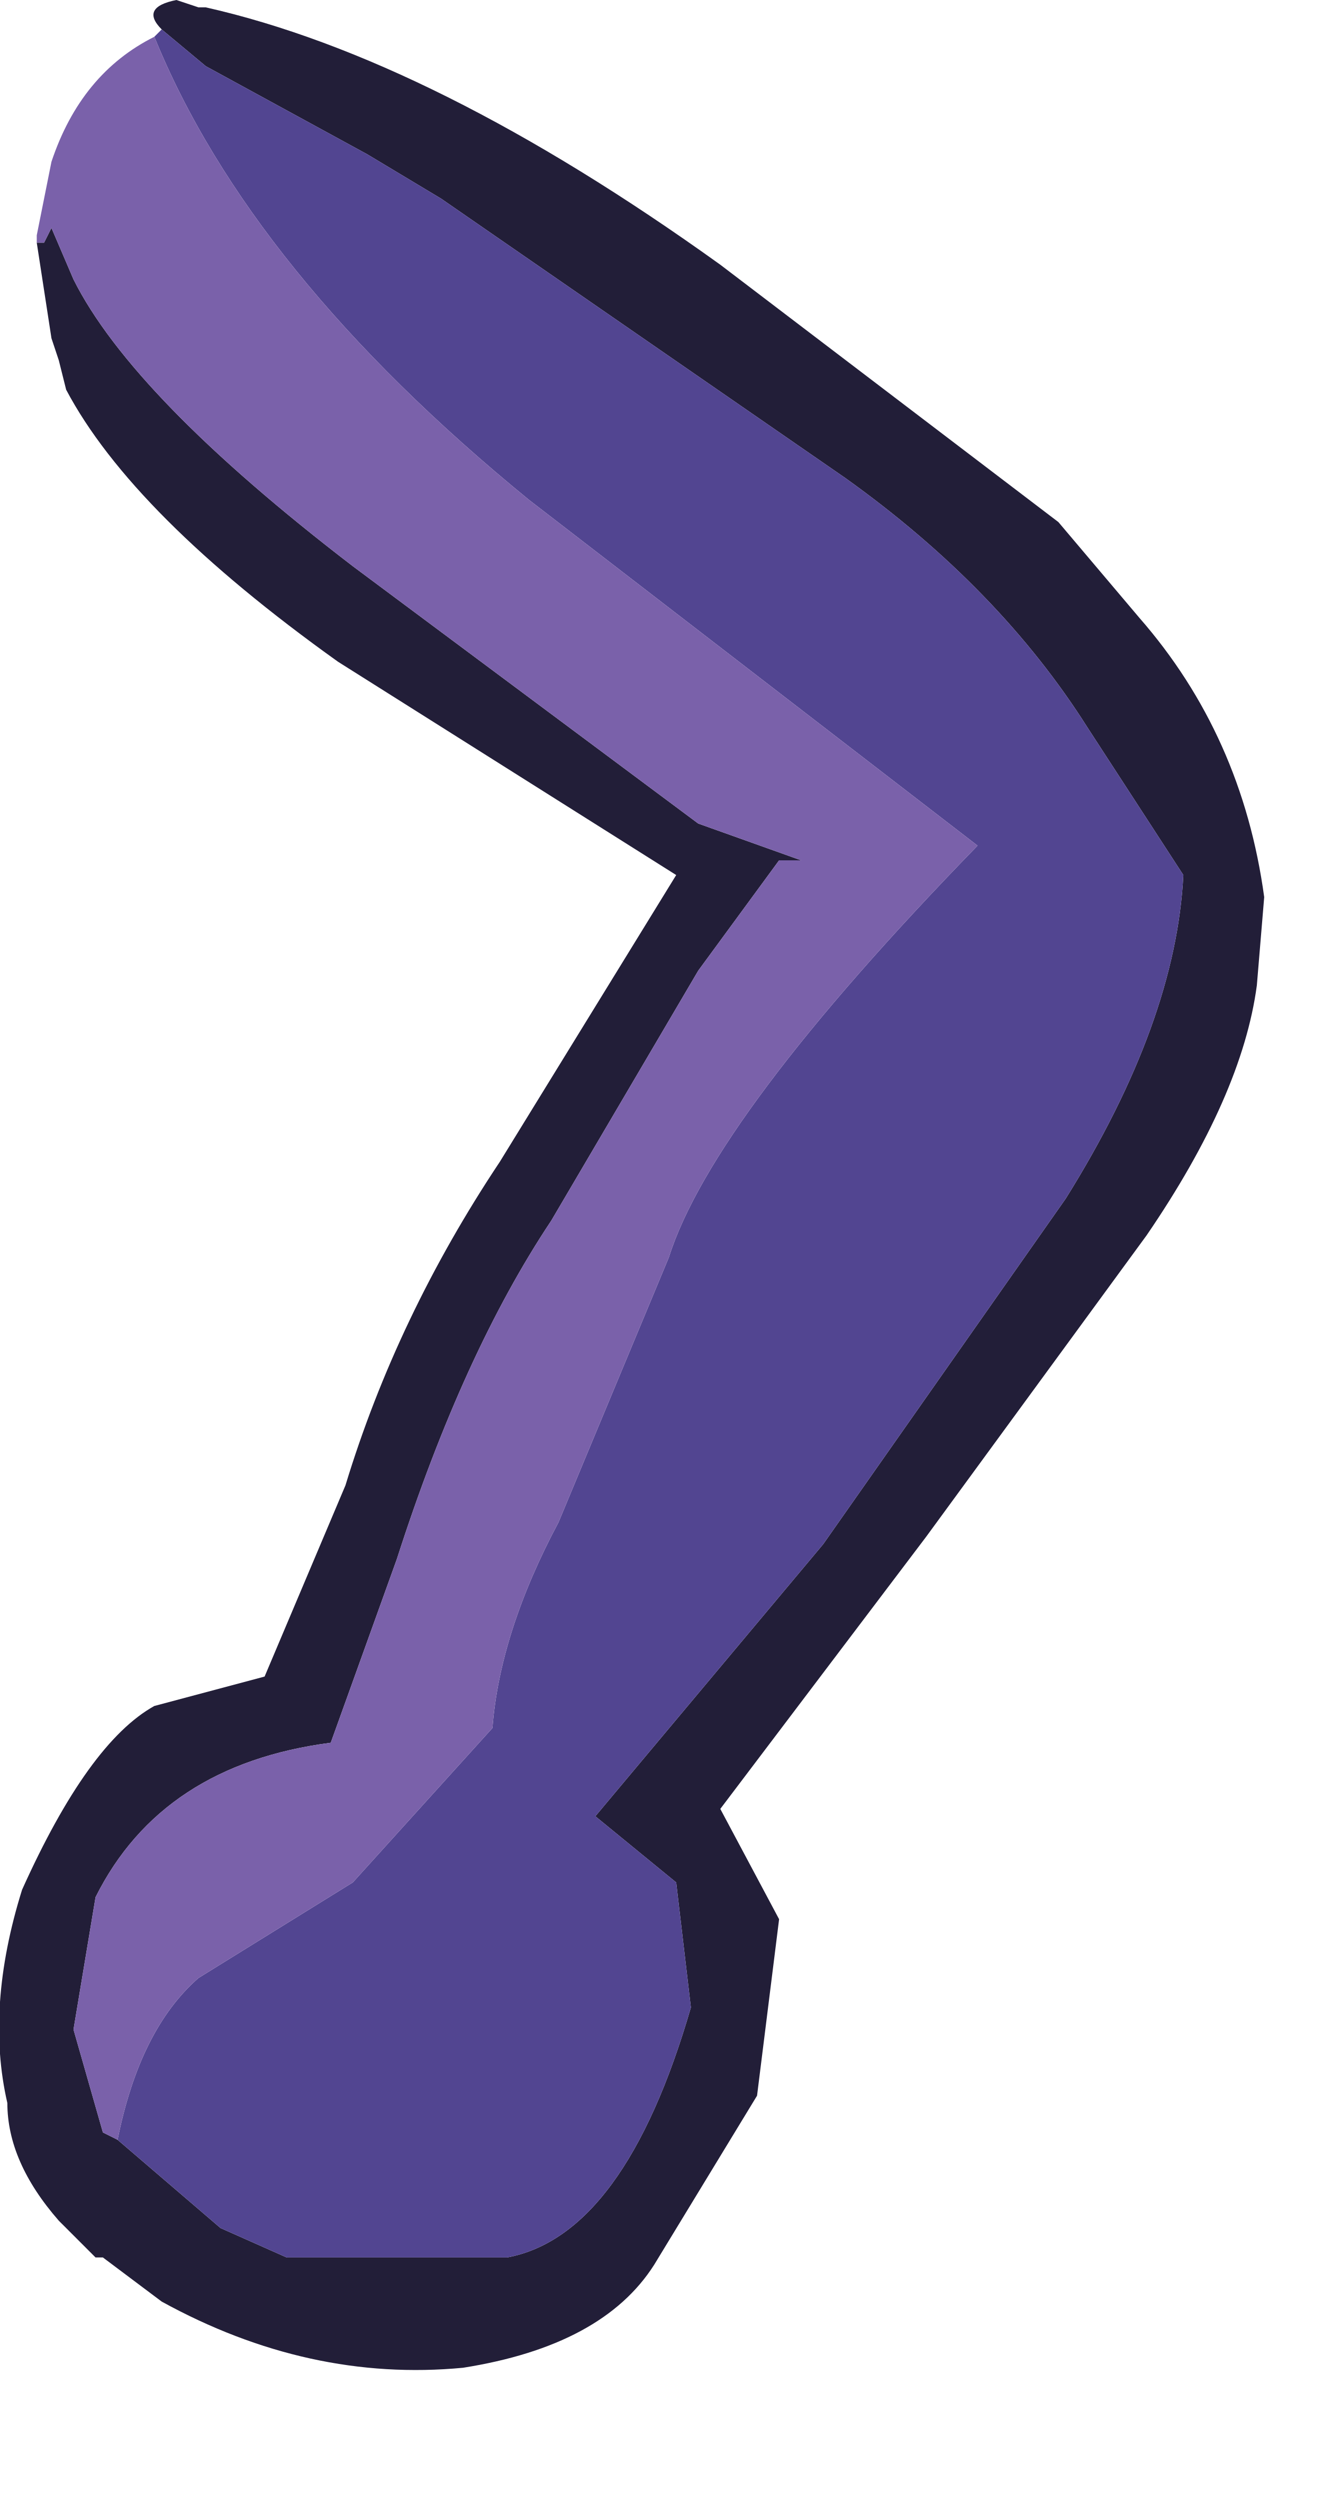 <?xml version="1.0" encoding="utf-8"?>
<svg version="1.1" id="Layer_1"
xmlns="http://www.w3.org/2000/svg"
xmlns:xlink="http://www.w3.org/1999/xlink"
xmlns:author="http://www.sothink.com"
width="9px" height="17px"
xml:space="preserve">
<g id="1153" transform="matrix(1, 0, 0, 1, -51.05, -61)">
<path style="fill:#221E38;fill-opacity:1" d="M51.35,62.65L51.4 62.55L51.55 62.9Q51.95 63.7 53.45 64.85L55.8 66.6L56.5 66.85L56.35 66.85L55.8 67.6L54.8 69.3Q54.2 70.2 53.75 71.6L53.3 72.85Q52.15 73 51.7 73.9L51.55 74.8L51.75 75.5L51.85 75.55L52.55 76.15L53 76.35L54.5 76.35Q55.3 76.2 55.75 74.65L55.65 73.8L55.1 73.35L56.65 71.5L58.3 69.15Q59.05 67.95 59.1 66.95L58.45 65.95Q57.85 65 56.8 64.25L54.05 62.35L53.55 62.05L52.45 61.45L52.15 61.2Q52 61.05 52.25 61L52.4 61.05L52.45 61.05Q54 61.4 55.95 62.8L58.25 64.55L58.8 65.2Q59.5 66 59.65 67.1L59.6 67.7Q59.5 68.45 58.85 69.4L57.35 71.45L55.95 73.3L56.35 74.05L56.2 75.25L55.5 76.4Q55.15 76.95 54.2 77.1Q53.15 77.2 52.15 76.65L51.75 76.35L51.7 76.35L51.55 76.2L51.45 76.1Q51.1 75.7 51.1 75.3Q50.95 74.65 51.2 73.85Q51.65 72.85 52.1 72.6L52.85 72.4L53.4 71.1Q53.75 69.95 54.45 68.9L55.65 66.95L53.35 65.5Q51.95 64.5 51.5 63.65L51.45 63.45L51.4 63.3L51.3 62.65L51.35 62.65" />
<path style="fill:#524591;fill-opacity:1" d="M52.1,61.25L52.15 61.2L52.45 61.45L53.55 62.05L54.05 62.35L56.8 64.25Q57.85 65 58.45 65.95L59.1 66.95Q59.05 67.95 58.3 69.15L56.65 71.5L55.1 73.35L55.65 73.8L55.75 74.65Q55.3 76.2 54.5 76.35L53 76.35L52.55 76.15L51.85 75.55Q52 74.8 52.4 74.45L53.45 73.8L54.4 72.75Q54.45 72.1 54.85 71.35L55.6 69.55Q55.9 68.6 57.7 66.75L54.65 64.4Q52.75 62.85 52.1 61.25" />
<path style="fill:#7A61AA;fill-opacity:1" d="M54.65,64.4L57.7 66.75Q55.9 68.6 55.6 69.55L54.85 71.35Q54.45 72.1 54.4 72.75L53.45 73.8L52.4 74.45Q52 74.8 51.85 75.55L51.75 75.5L51.55 74.8L51.7 73.9Q52.15 73 53.3 72.85L53.75 71.6Q54.2 70.2 54.8 69.3L55.8 67.6L56.35 66.85L56.5 66.85L55.8 66.6L53.45 64.85Q51.95 63.7 51.55 62.9L51.4 62.55L51.35 62.65L51.3 62.65L51.3 62.6L51.4 62.1Q51.6 61.5 52.1 61.25Q52.75 62.85 54.65 64.4" />
</g>
</svg>
